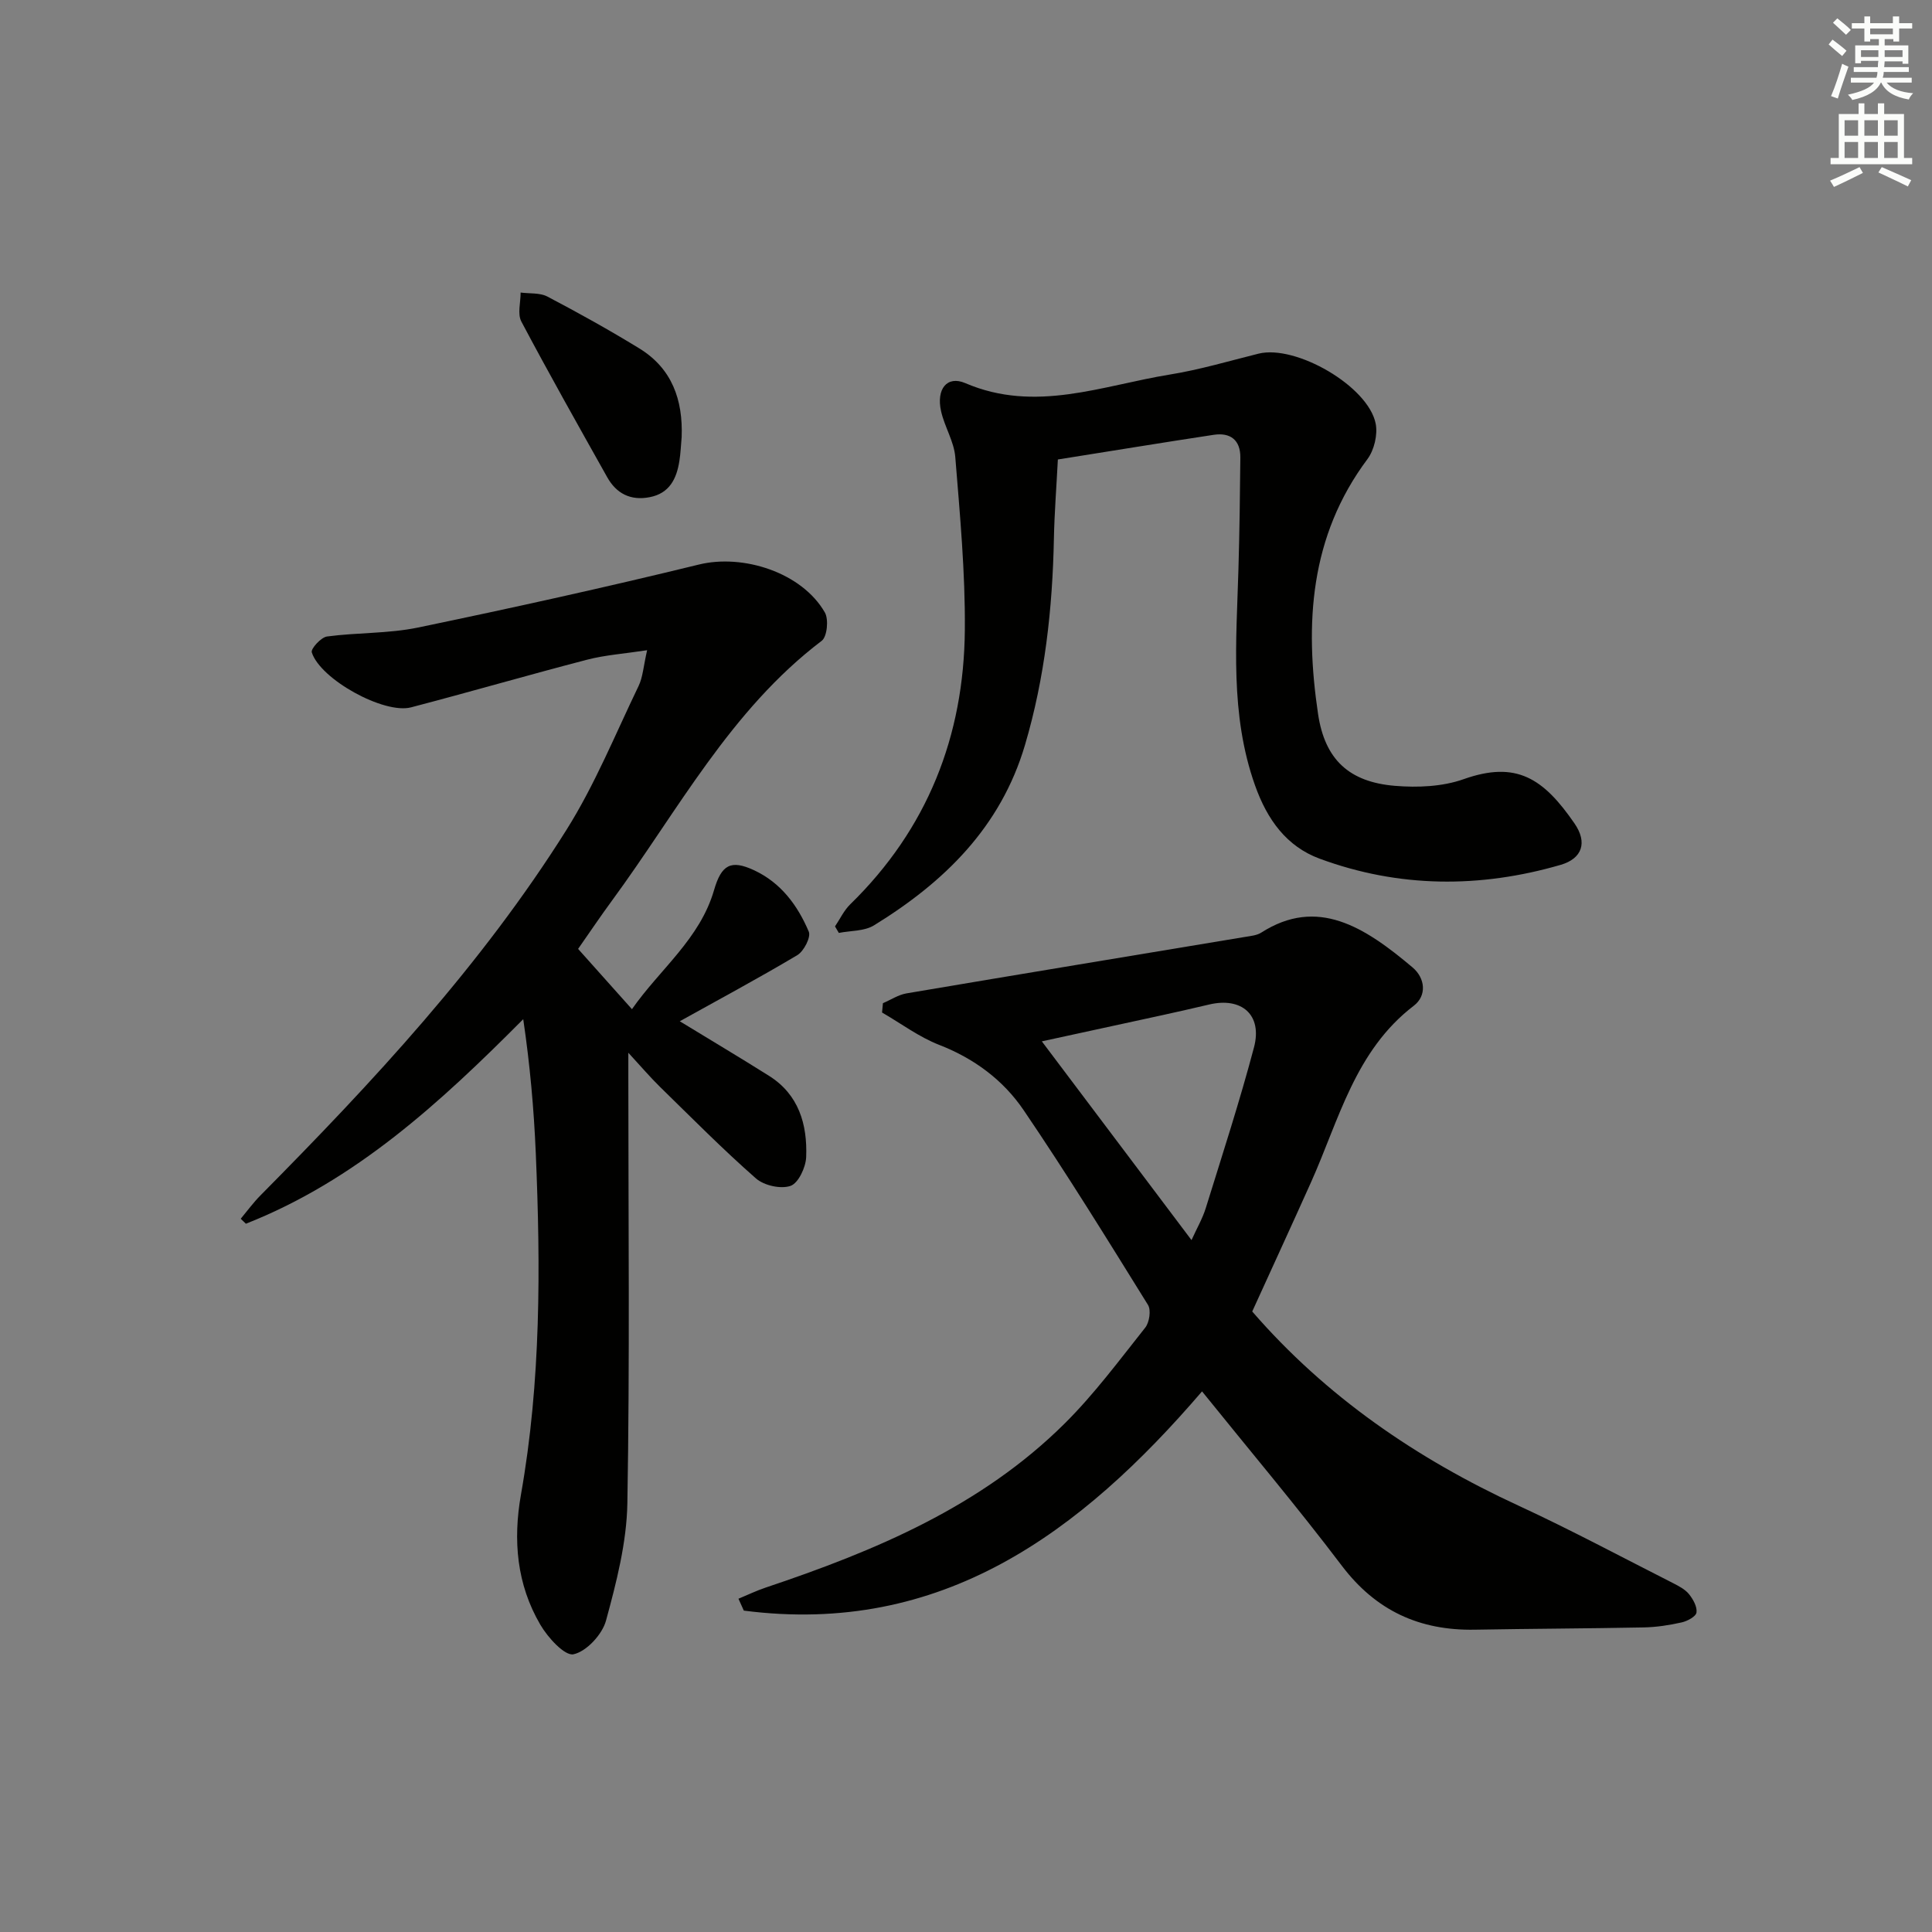 <svg enable-background="new 0 0 400 400" viewBox="0 0 400 400" xmlns="http://www.w3.org/2000/svg"><rect x="0" y="0" width="400" height="400" fill="#808080" stroke="none"/><g fill="#010100"><path d="m140.74 211.44c6.09 3.72 12.33 7.43 18.48 11.3 6.18 3.89 7.95 10.08 7.69 16.81-.08 2.13-1.61 5.4-3.23 5.97-2.02.71-5.51-.07-7.18-1.55-6.87-6.03-13.31-12.55-19.85-18.94-1.99-1.95-3.81-4.08-6.56-7.07v5.26c0 29.33.31 58.67-.2 87.99-.14 8.15-2.26 16.38-4.42 24.31-.78 2.88-4.04 6.4-6.73 6.98-1.81.39-5.32-3.46-6.87-6.12-4.88-8.34-5.69-17.44-4.01-26.95 4.14-23.39 4.07-47 3.07-70.62-.39-9.21-1.21-18.4-2.6-27.8-17.25 17.35-34.75 33.42-57.42 42.35-.36-.34-.71-.69-1.07-1.03 1.36-1.63 2.62-3.36 4.11-4.86 23.23-23.46 45.71-47.6 63.34-75.67 5.88-9.36 10.1-19.77 14.92-29.77.89-1.84 1-4.05 1.77-7.41-4.78.73-8.66.99-12.37 1.95-12.2 3.17-24.31 6.69-36.51 9.88-5.61 1.46-18.8-5.82-20.55-11.39-.23-.74 1.91-3.11 3.15-3.28 6.24-.84 12.68-.58 18.82-1.85 19.46-4.04 38.88-8.33 58.19-13.05 9.15-2.24 21.32 1.65 26.07 9.93.82 1.43.47 5.01-.65 5.86-18.94 14.37-29.78 35.21-43.43 53.8-2.36 3.21-4.59 6.53-7.01 9.99 3.55 3.97 7.05 7.89 11.15 12.48 5.78-8.29 14.07-14.53 17-24.67 1.53-5.26 3.48-6.32 8.25-4.11 5.6 2.59 9.06 7.31 11.36 12.73.48 1.13-1.02 4.05-2.37 4.86-8.11 4.83-16.42 9.28-24.34 13.69z"/><path d="m248.87 288.07c-25.11 29.25-53.91 50.68-94.87 45.39-.37-.82-.74-1.64-1.11-2.46 1.87-.77 3.7-1.66 5.61-2.3 22.7-7.61 44.62-16.78 61.95-34 6.1-6.06 11.29-13.07 16.66-19.83.86-1.09 1.24-3.62.57-4.7-8.41-13.55-16.79-27.14-25.75-40.33-4.21-6.2-10.21-10.68-17.46-13.5-4.19-1.63-7.92-4.44-11.85-6.71.06-.64.12-1.28.18-1.93 1.62-.69 3.18-1.74 4.87-2.03 23.38-3.96 46.77-7.81 70.16-11.7 1.13-.19 2.39-.3 3.31-.89 11.62-7.43 21.35-1.19 31.3 7.2 2.68 2.26 2.98 5.87.28 7.94-12.18 9.32-15.49 23.63-21.29 36.56-4 8.91-8.09 17.79-12.17 26.75 15.26 17.61 34.01 30.45 55.11 40.19 10.85 5.01 21.4 10.67 32.06 16.07 1.17.6 2.45 1.27 3.25 2.25.85 1.06 1.73 2.61 1.56 3.81-.11.83-1.89 1.79-3.06 2.05-2.58.58-5.24.99-7.88 1.04-11.65.23-23.31.26-34.97.47-11.42.2-20.45-3.92-27.51-13.23-9.29-12.27-19.25-24.07-28.95-36.11zm-2.18-31.32c1.09-2.42 2.28-4.45 2.96-6.65 3.43-11.06 7.02-22.08 9.98-33.27 1.77-6.71-2.55-10.46-9.31-8.85-3.22.76-6.45 1.49-9.68 2.2-8.68 1.9-17.37 3.78-24.94 5.42 10.22 13.57 20.45 27.15 30.99 41.15z"/><path d="m219.02 95.13c-.3 5.8-.71 11.07-.82 16.35-.29 14.5-1.86 28.79-5.99 42.77-5.03 17.03-16.73 28.4-31.27 37.34-1.99 1.22-4.83 1.08-7.27 1.56-.26-.45-.53-.9-.79-1.35 1.04-1.53 1.84-3.29 3.14-4.56 15.99-15.59 23.56-34.83 23.74-56.85.1-11.92-1.02-23.87-1.98-35.78-.26-3.21-2.22-6.25-2.94-9.47-1.03-4.59 1.23-7.44 5.01-5.82 14.5 6.23 28.33.5 42.33-1.77 6.2-1 12.28-2.81 18.39-4.33 7.71-1.91 22.72 6.74 24.25 14.49.45 2.28-.31 5.47-1.71 7.35-11.95 15.99-13 34.07-10.22 52.76 1.41 9.47 6.46 14.1 15.93 14.88 4.69.39 9.84.17 14.21-1.38 10.92-3.87 16.52-.19 22.97 9.19 2.7 3.92 1.59 7.25-2.89 8.55-16.73 4.86-33.5 4.77-49.89-1.28-6.84-2.53-10.85-8.06-13.37-15.15-5.25-14.76-3.87-29.84-3.44-44.94.22-7.65.32-15.31.39-22.97.03-3.63-2.08-5.21-5.49-4.7-10.63 1.61-21.23 3.36-32.29 5.11z"/><path d="m141.13 90.49c-.15 1.65-.21 3.31-.47 4.95-.58 3.69-2.05 6.71-6.17 7.5-3.93.76-6.88-.75-8.78-4.15-6-10.7-12.03-21.38-17.77-32.22-.84-1.58-.14-3.98-.15-6 1.86.25 3.98.01 5.54.83 6.44 3.38 12.81 6.92 19.01 10.72 6.8 4.16 9.08 10.68 8.79 18.37z"/></g><path d="m378.6 9.2.8-1c.9.7 1.9 1.4 2.9 2.3l-.9 1.1c-1.1-.9-2-1.7-2.8-2.4zm.5 10.7c.9-2.1 1.6-4.3 2.3-6.7.4.2.8.4 1.3.6-.7 2.1-1.5 4.2-2.2 6.6zm.4-15.2.9-.9c1 .8 2 1.6 2.8 2.4l-1 1c-1-.9-1.9-1.8-2.7-2.5zm12.5-1.3h1.2v1.4h2.7v1.1h-2.7v2.7h-1.2v-.5h-1.8v1.3h4.9v3.8h-1.2v-.5h-3.7c0 .4-.1.9-.1 1.2h5.1v1h-5.2c0 .5-.1.9-.2 1.2h6v1h-5.2c1.1 1.3 2.9 2 5.5 2.2-.4.4-.7.8-.9 1.3-2.9-.5-4.8-1.6-5.7-3.5h-.1c-.8 1.7-2.7 2.9-5.9 3.6-.2-.4-.6-.8-.9-1.1 2.8-.6 4.6-1.4 5.4-2.5h-4.8v-1h5.3c.1-.3.2-.7.2-1.2h-4.9v-1h5c0-.4 0-.8.1-1.3h-3.6v.5h-1.2v-3.7h4.9v-1.3h-1.8v.5h-1.2v-2.7h-2.6v-1.1h2.6v-1.4h1.2v1.4h4.7v-1.4zm-6.7 8.4h3.6c0-.4 0-.9 0-1.4h-3.6zm1.9-4.7h4.7v-1.2h-4.7zm6.7 3.3h-3.7v1.4h3.7z" fill="#fbfcfa"/><path d="m384.7 21.4h1.3v2.2h2.8v-2.2h1.3v2.2h4.1v9.1h1.7v1.3h-16.9v-1.3h1.7v-9.1h4.1v-2.2zm.3 13.2.7 1.2c-1.8.9-3.8 1.9-6 2.9-.2-.4-.5-.8-.8-1.3 2.4-1 4.4-2 6.1-2.8zm-3.1-6.5h2.8v-3.2h-2.8zm0 4.6h2.8v-3.3h-2.8zm4.1-4.6h2.8v-3.2h-2.8zm0 4.6h2.8v-3.3h-2.8v3.2zm3.6 1.9c2.1.9 4.1 1.8 6.1 2.7l-.7 1.3c-2.2-1.1-4.2-2-6.1-2.9zm3.3-9.7h-2.8v3.2h2.8zm-2.8 7.8h2.8v-3.3h-2.8z" fill="#fbfcfa"/></svg>